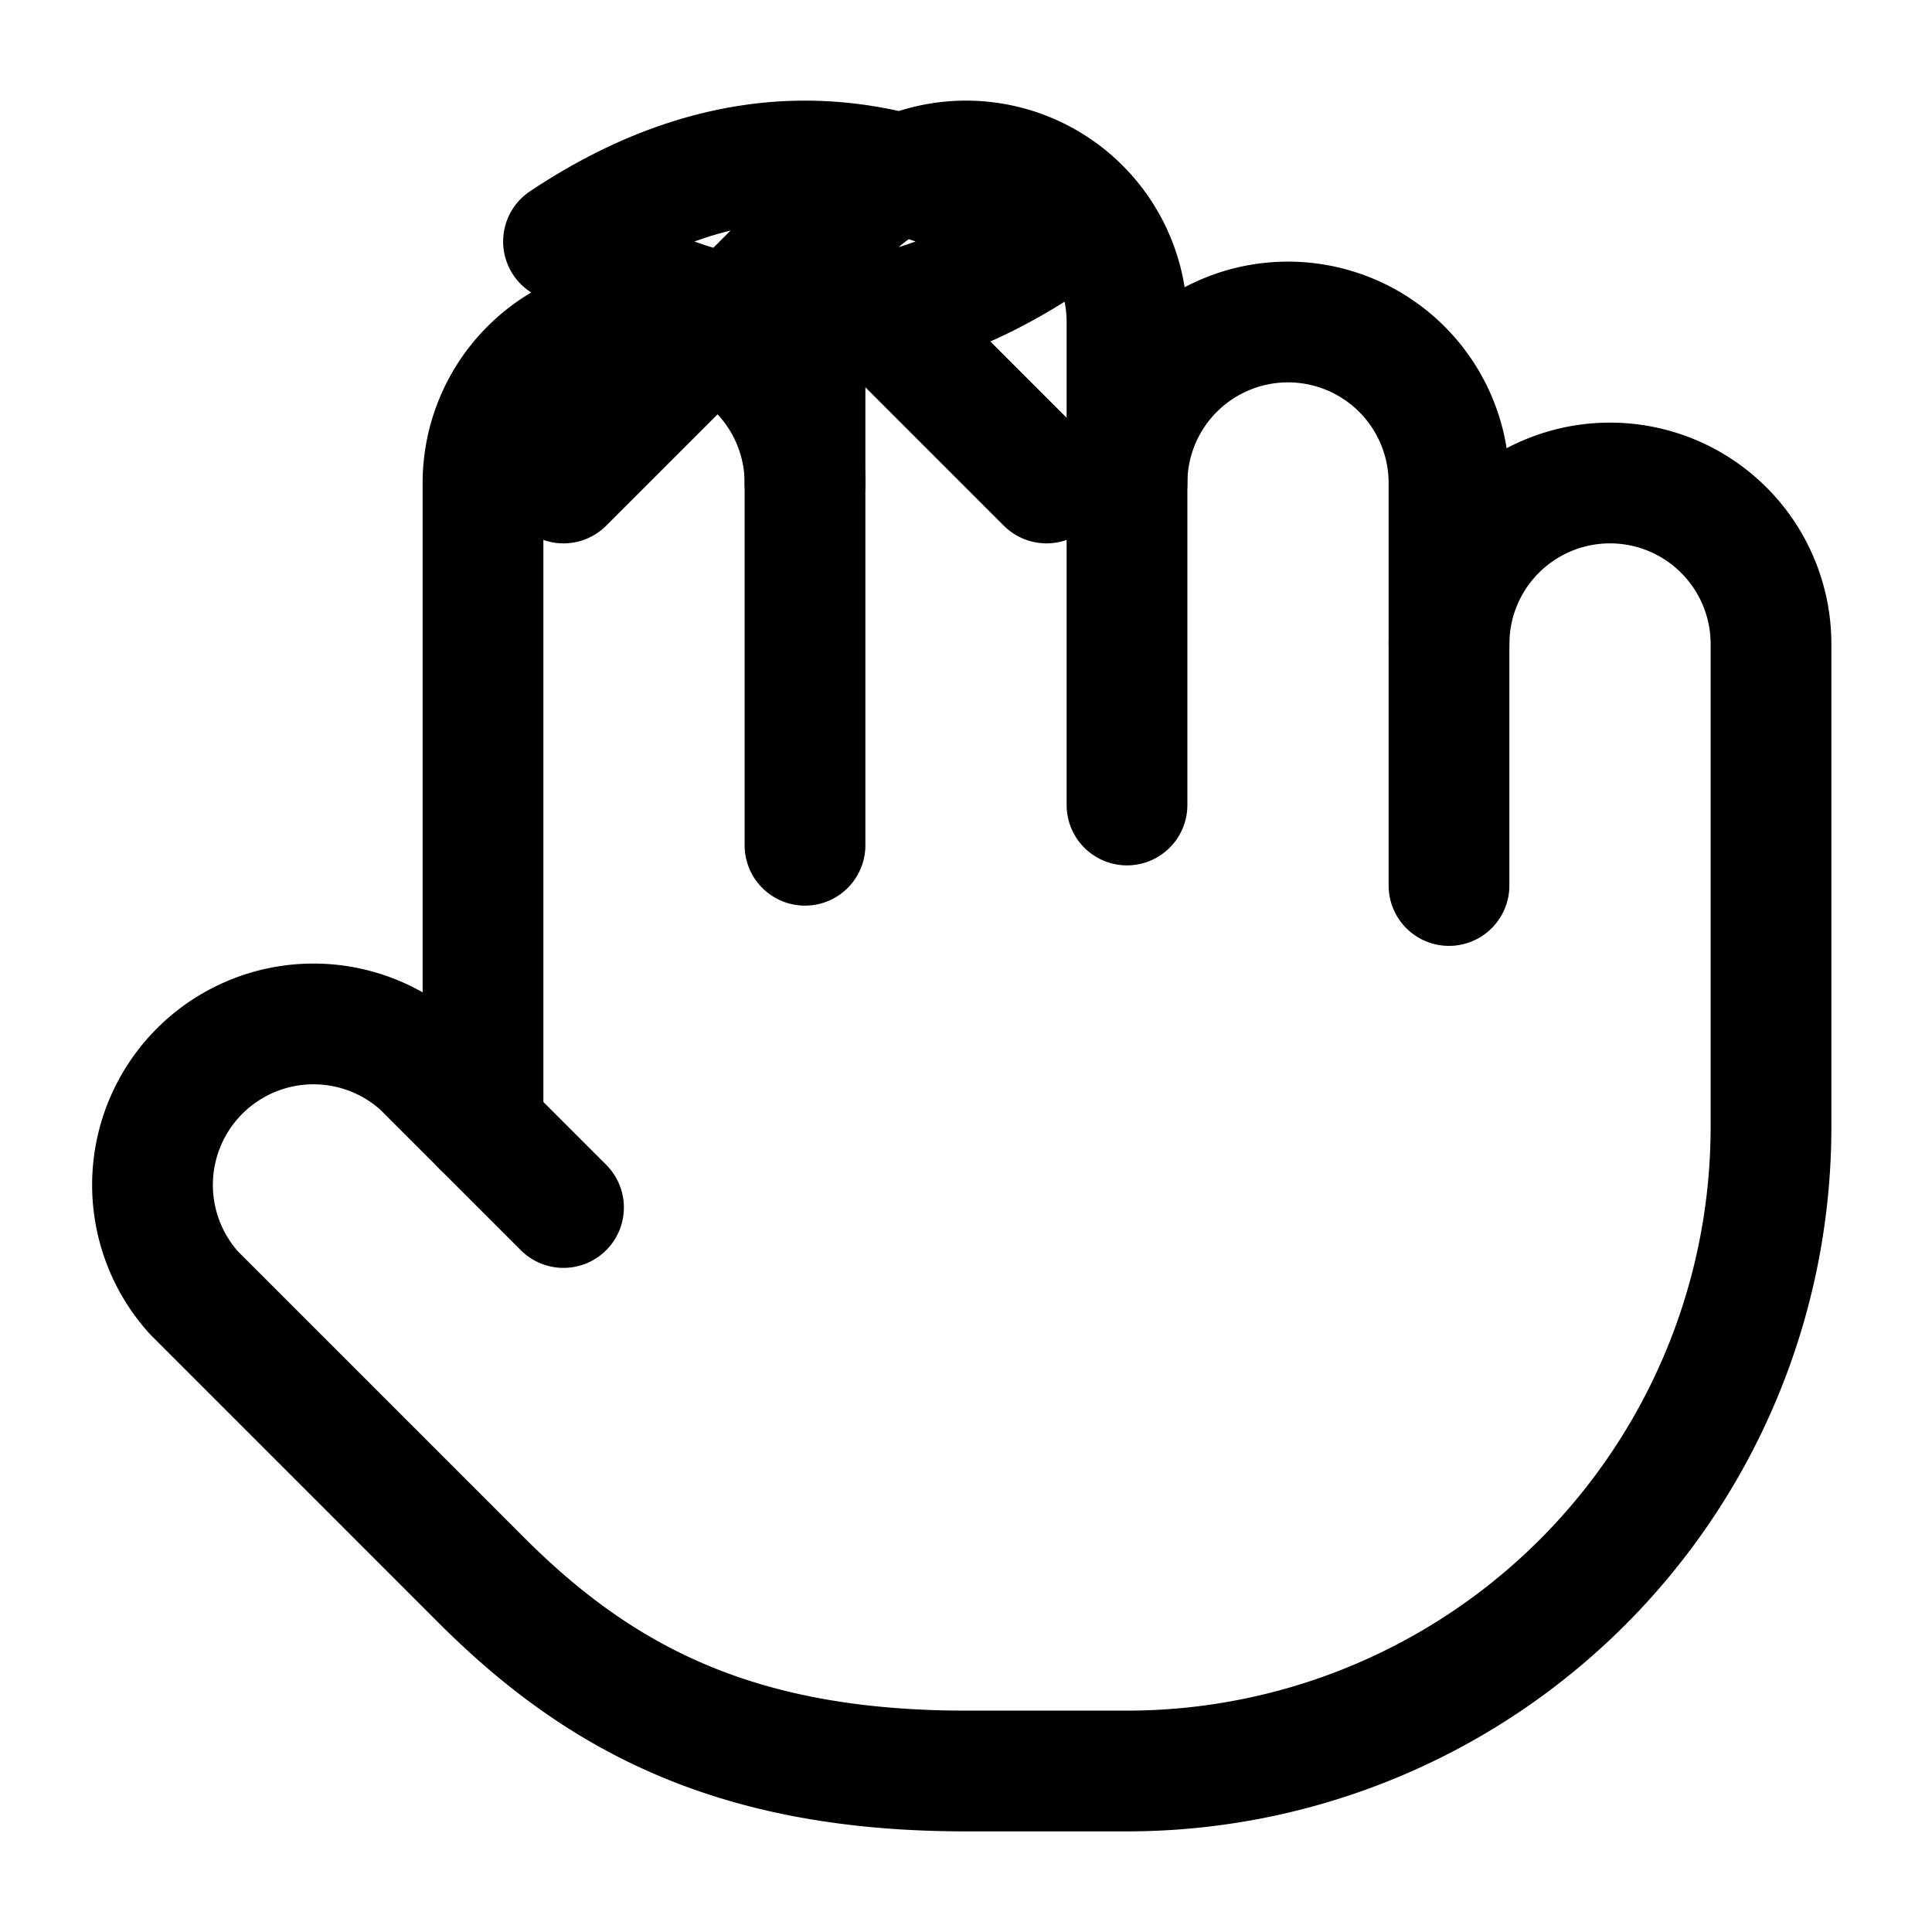 <svg xmlns="http://www.w3.org/2000/svg" fill="none" viewBox="0 0 24 24" stroke-width="1.5" stroke="currentColor">
  <path stroke-linecap="round" stroke-linejoin="round" d="M18 11V6a2 2 0 0 0-2-2a2 2 0 0 0-2 2"/>
  <path stroke-linecap="round" stroke-linejoin="round" d="M14 10V4a2 2 0 0 0-2-2a2 2 0 0 0-2 2v2"/>
  <path stroke-linecap="round" stroke-linejoin="round" d="M10 10.5V6a2 2 0 0 0-2-2a2 2 0 0 0-2 2v8"/>
  <path stroke-linecap="round" stroke-linejoin="round" d="M18 8a2 2 0 1 1 4 0v6a8 8 0 0 1-8 8h-2c-2.8 0-4.5-.86-5.99-2.34l-3.6-3.6a2 2 0 0 1 2.83-2.82L7 15"/>
  <path stroke-linecap="round" stroke-linejoin="round" d="M7 3Q10 1 13 3Q10 5 7 3M10 3l-3 3M10 3l3 3"/>
</svg>
